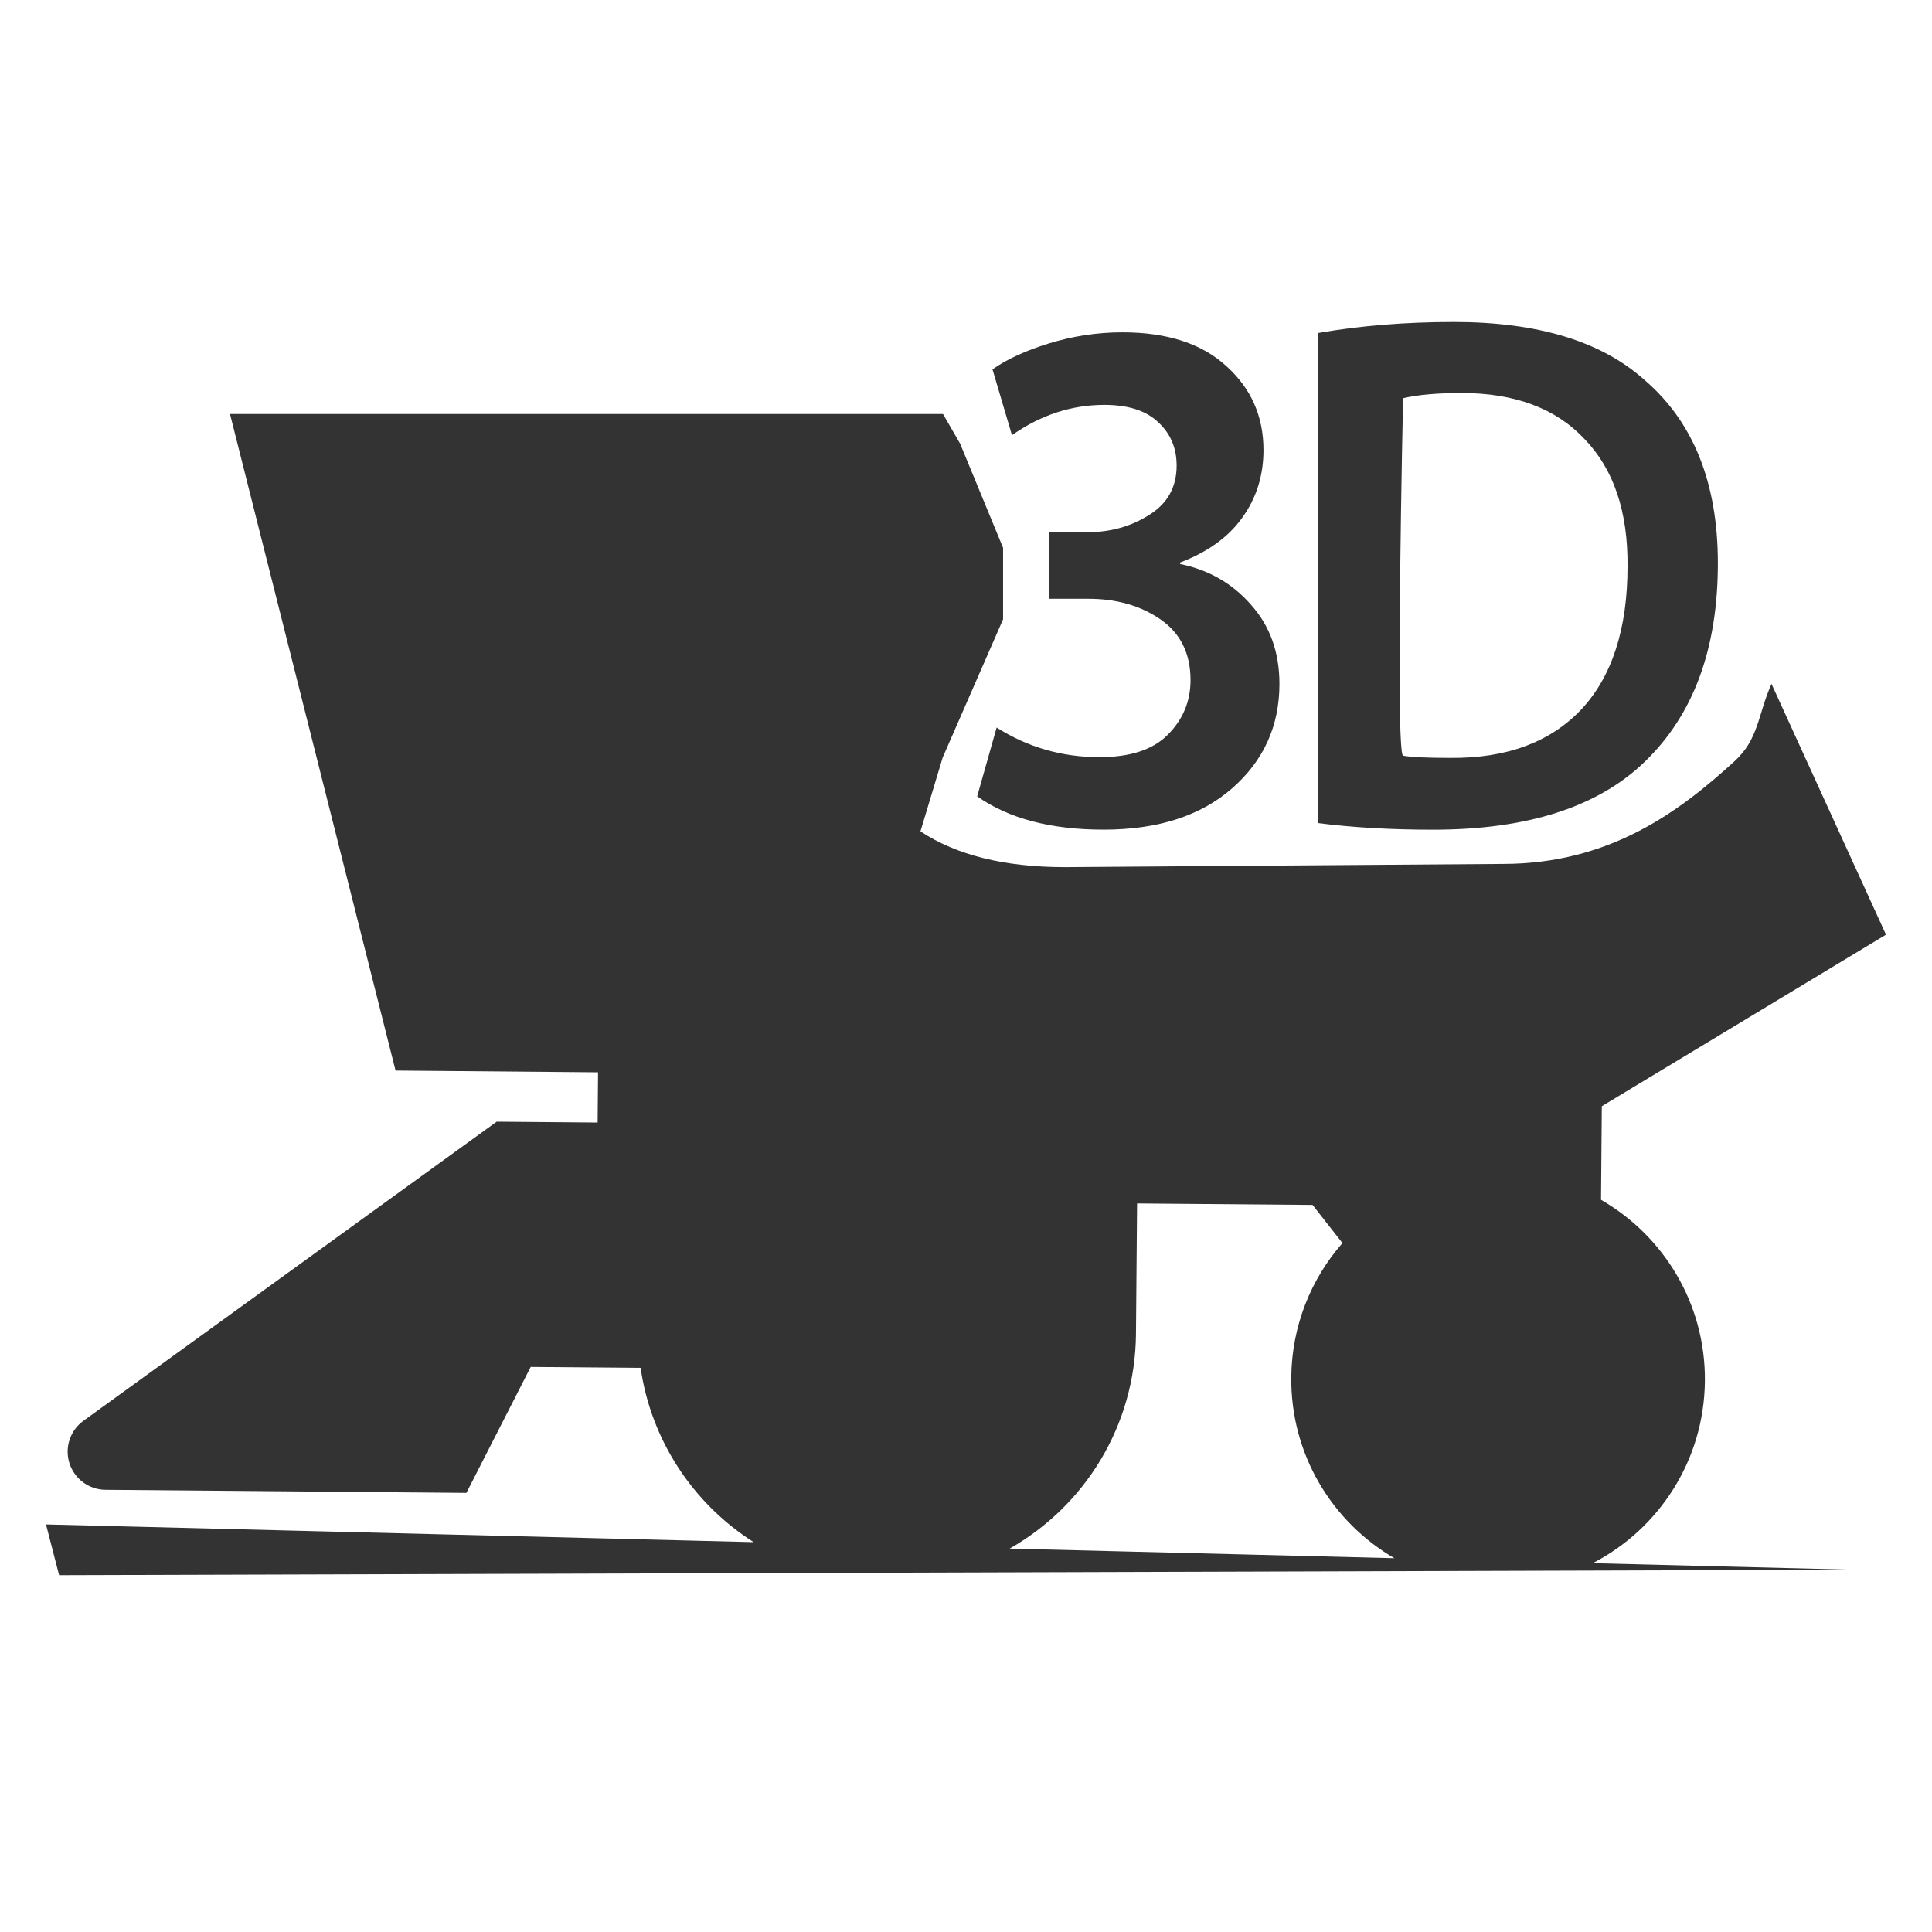 <svg width="42" height="42" viewBox="0 0 42 42" fill="none" xmlns="http://www.w3.org/2000/svg">
<path fill-rule="evenodd" clip-rule="evenodd" d="M34.805 26.083L34.822 24.048L41 20.319L38.511 14.867C38.212 15.535 38.239 16.068 37.699 16.556C36.536 17.615 35.018 18.781 32.67 18.781L23.153 18.851C21.84 18.851 20.793 18.591 20.01 18.073L20.493 16.468L21.806 13.463V11.909L20.873 9.647L20.5 9H5L8.599 23.273L13.001 23.311L12.992 24.403L10.798 24.384L1.814 30.887C1.523 31.097 1.401 31.469 1.51 31.81C1.619 32.152 1.935 32.384 2.293 32.387L10.139 32.454L11.537 29.716L13.926 29.736C14.157 31.328 15.081 32.697 16.384 33.525L1 33.14L1.285 34.243L40.304 34.125L34.624 33.982C36.06 33.242 37.048 31.75 37.063 30.021C37.077 28.338 36.165 26.865 34.805 26.083ZM21.949 33.665L30.313 33.874C28.96 33.089 28.057 31.62 28.071 29.945C28.081 28.824 28.5 27.803 29.184 27.023L28.534 26.194L24.719 26.162L24.695 28.999C24.678 31.003 23.575 32.743 21.949 33.665Z" fill="#333333"/>
<path d="M21.243 17.312L21.666 15.816C22.341 16.245 23.086 16.46 23.902 16.46C24.567 16.46 25.06 16.299 25.382 15.977C25.715 15.645 25.881 15.248 25.881 14.787C25.881 14.207 25.664 13.768 25.231 13.467C24.798 13.167 24.274 13.017 23.66 13.017H22.814V11.569H23.645C24.139 11.569 24.582 11.446 24.974 11.199C25.377 10.952 25.579 10.593 25.579 10.121C25.579 9.735 25.443 9.419 25.171 9.172C24.909 8.925 24.521 8.802 24.008 8.802C23.293 8.802 22.623 9.022 21.999 9.461L21.576 8.03C21.878 7.815 22.286 7.627 22.799 7.467C23.323 7.306 23.857 7.225 24.4 7.225C25.377 7.225 26.133 7.472 26.666 7.965C27.2 8.448 27.467 9.054 27.467 9.783C27.467 10.341 27.311 10.834 26.999 11.263C26.697 11.682 26.248 12.003 25.654 12.229V12.261C26.279 12.389 26.792 12.684 27.195 13.146C27.608 13.607 27.814 14.181 27.814 14.867C27.814 15.779 27.472 16.535 26.787 17.136C26.102 17.736 25.171 18.036 23.992 18.036C22.845 18.036 21.928 17.795 21.243 17.312Z" fill="#333333"/>
<path d="M28.644 17.892V7.241C29.57 7.08 30.557 7 31.605 7C33.427 7 34.807 7.418 35.744 8.255C36.811 9.167 37.345 10.496 37.345 12.245C37.345 14.1 36.816 15.537 35.759 16.556C34.742 17.543 33.206 18.037 31.151 18.037C30.225 18.037 29.389 17.988 28.644 17.892ZM30.502 8.657C30.502 8.657 30.331 16.395 30.502 16.428C30.673 16.46 31.015 16.476 31.529 16.476C32.748 16.487 33.694 16.138 34.369 15.43C35.044 14.712 35.381 13.671 35.381 12.309C35.391 11.119 35.079 10.196 34.444 9.542C33.82 8.877 32.929 8.544 31.771 8.544C31.247 8.544 30.824 8.582 30.502 8.657Z" fill="#333333"/>
</svg>
